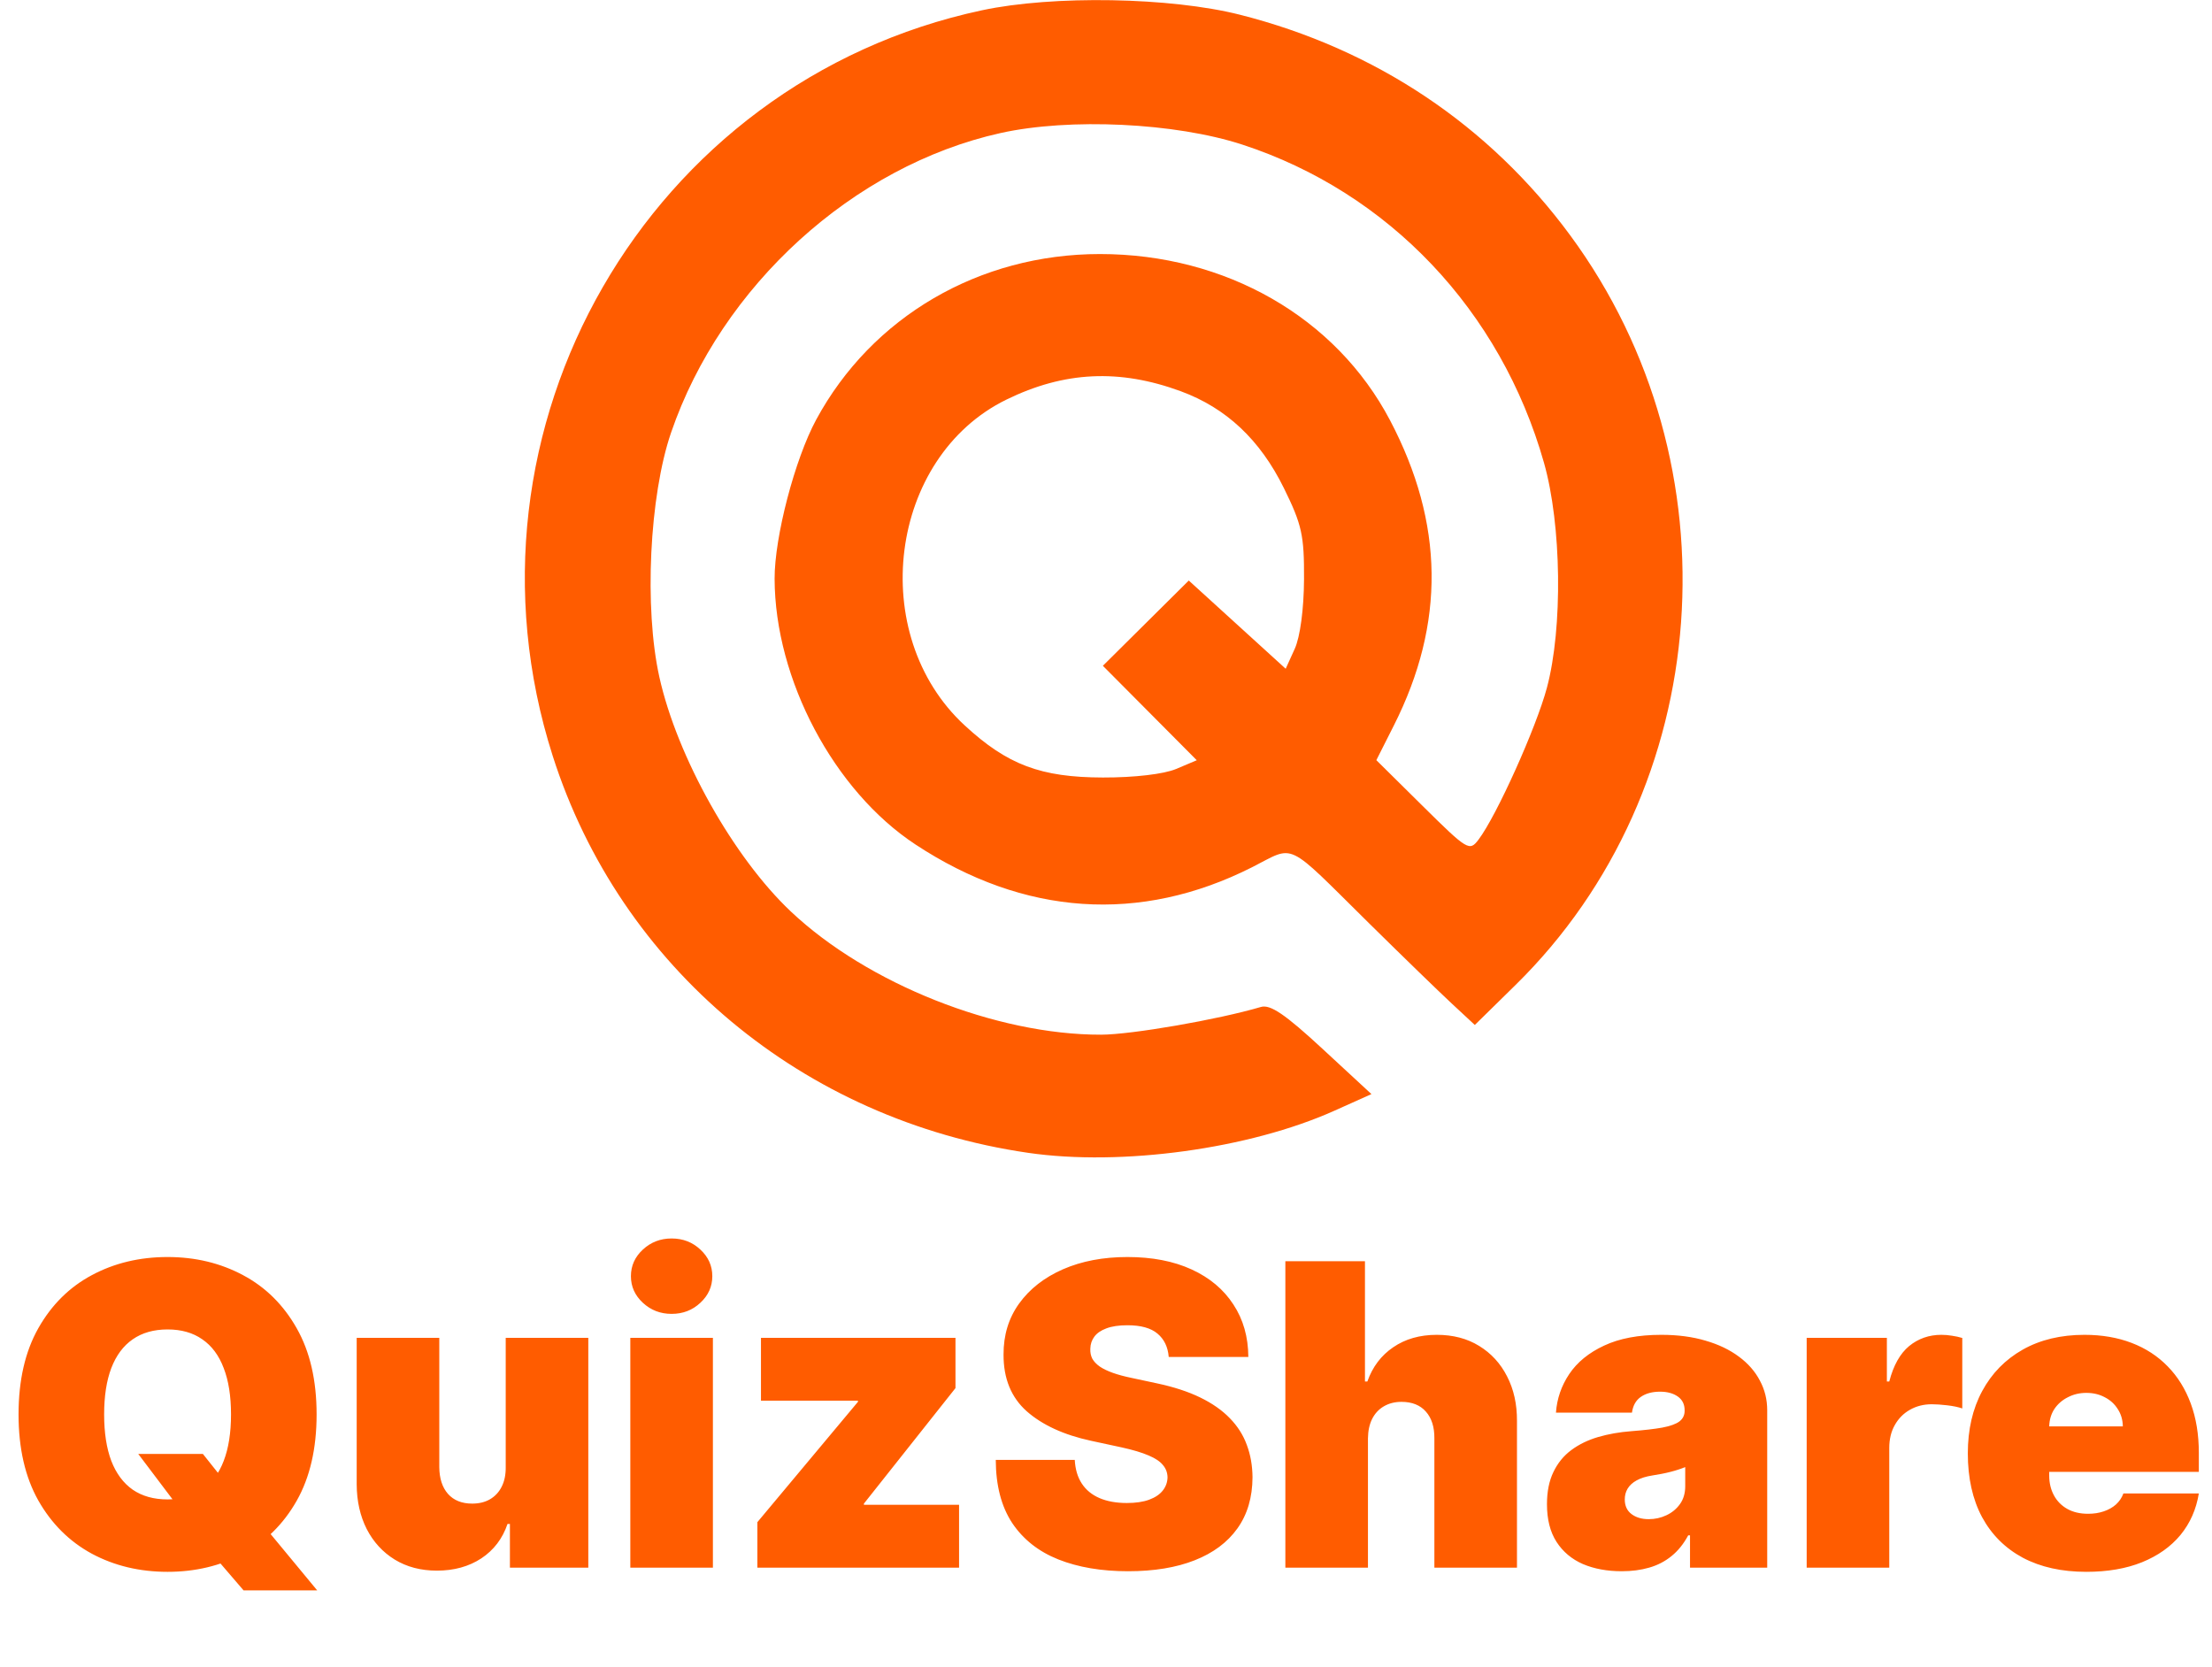 <svg width="357" height="269" viewBox="0 0 357 269" fill="none" xmlns="http://www.w3.org/2000/svg">
<path fill-rule="evenodd" clip-rule="evenodd" d="M158.5 1.656C104.561 13.159 72.319 69.153 89.205 122C100.125 156.174 129.561 180.751 165.919 186.052C181.004 188.251 201.64 185.415 215.365 179.256L221.34 176.574L213.42 169.249C207.411 163.691 205.017 162.065 203.5 162.513C196.575 164.556 182.623 166.976 177.708 166.987C160.797 167.025 140.014 158.778 127.656 147.125C118.383 138.381 109.286 122.168 106.417 109.272C103.938 98.128 104.806 80.028 108.31 69.807C116.428 46.129 137.732 26.756 161.459 21.477C172.621 18.994 189.683 19.807 200.5 23.338C224.134 31.052 242.222 50.13 249.189 74.691C252.029 84.704 252.244 101.328 249.658 111C247.935 117.445 241.537 131.655 238.627 135.5C237.164 137.433 236.863 137.252 229.623 130.091L222.132 122.681L224.954 117.091C233.28 100.593 233.081 84.462 224.346 67.84C215.607 51.209 197.796 41 177.518 41C158.041 41 140.718 51.111 131.728 67.728C128.281 74.1 124.995 86.668 125.015 93.41C125.062 109.654 134.587 127.623 147.742 136.286C165.253 147.817 183.994 149.089 202.056 139.972C209.153 136.389 207.243 135.476 220.95 149C226.246 154.225 232.254 160.056 234.302 161.959L238.025 165.417L244.602 158.959C276.822 127.316 280.644 74.988 253.436 38C240.341 20.198 221.968 7.921 200.133 2.382C188.933 -0.459 169.969 -0.79 158.5 1.656ZM190.579 63.146C197.912 65.846 203.369 70.974 207.208 78.771C210.12 84.685 210.495 86.385 210.46 93.479C210.436 98.294 209.836 102.785 208.96 104.714L207.5 107.928L199.68 100.81L191.861 93.692L184.928 100.571L177.995 107.451L185.573 115.073L193.15 122.695L189.825 124.098C187.835 124.937 183.089 125.492 178 125.481C167.963 125.458 162.6 123.438 155.71 117.087C139.777 102.401 143.432 73.786 162.426 64.492C171.763 59.924 180.672 59.498 190.579 63.146Z" fill="#FF5C00"/>
<path d="M22.312 234.648H32.744L36.511 239.381L42.886 246.625L51.193 256.67H39.312L33.42 249.812L29.46 244.114L22.312 234.648ZM51.097 228.273C51.097 233.778 50.026 238.423 47.885 242.206C45.744 245.973 42.854 248.83 39.216 250.778C35.578 252.71 31.521 253.676 27.046 253.676C22.538 253.676 18.465 252.702 14.827 250.754C11.204 248.79 8.323 245.925 6.182 242.158C4.057 238.375 2.994 233.746 2.994 228.273C2.994 222.767 4.057 218.131 6.182 214.364C8.323 210.58 11.204 207.723 14.827 205.791C18.465 203.843 22.538 202.869 27.046 202.869C31.521 202.869 35.578 203.843 39.216 205.791C42.854 207.723 45.744 210.58 47.885 214.364C50.026 218.131 51.097 222.767 51.097 228.273ZM37.284 228.273C37.284 225.311 36.89 222.815 36.101 220.787C35.328 218.742 34.177 217.197 32.648 216.151C31.134 215.088 29.267 214.557 27.046 214.557C24.824 214.557 22.948 215.088 21.419 216.151C19.906 217.197 18.755 218.742 17.966 220.787C17.193 222.815 16.807 225.311 16.807 228.273C16.807 231.235 17.193 233.738 17.966 235.783C18.755 237.811 19.906 239.357 21.419 240.419C22.948 241.465 24.824 241.989 27.046 241.989C29.267 241.989 31.134 241.465 32.648 240.419C34.177 239.357 35.328 237.811 36.101 235.783C36.89 233.738 37.284 231.235 37.284 228.273ZM81.619 236.773V215.909H94.949V253H82.296V245.949H81.909C81.104 248.315 79.696 250.167 77.683 251.503C75.671 252.823 73.28 253.483 70.511 253.483C67.919 253.483 65.65 252.887 63.702 251.696C61.77 250.505 60.265 248.863 59.186 246.77C58.124 244.677 57.584 242.278 57.568 239.574V215.909H70.898V236.773C70.914 238.608 71.381 240.049 72.298 241.095C73.232 242.142 74.536 242.665 76.21 242.665C77.321 242.665 78.279 242.431 79.084 241.964C79.905 241.482 80.533 240.805 80.967 239.936C81.418 239.051 81.635 237.996 81.619 236.773ZM101.728 253V215.909H115.058V253H101.728ZM108.393 212.045C106.59 212.045 105.045 211.45 103.757 210.259C102.469 209.067 101.825 207.634 101.825 205.96C101.825 204.286 102.469 202.853 103.757 201.662C105.045 200.471 106.59 199.875 108.393 199.875C110.212 199.875 111.758 200.471 113.029 201.662C114.317 202.853 114.961 204.286 114.961 205.96C114.961 207.634 114.317 209.067 113.029 210.259C111.758 211.45 110.212 212.045 108.393 212.045ZM122.236 253V245.659L138.463 226.244V226.051H122.815V215.909H154.207V224.023L139.429 242.665V242.858H154.787V253H122.236ZM188.624 219C188.495 217.39 187.891 216.134 186.813 215.233C185.75 214.331 184.132 213.881 181.959 213.881C180.575 213.881 179.44 214.05 178.554 214.388C177.685 214.71 177.041 215.152 176.623 215.716C176.204 216.279 175.987 216.923 175.971 217.648C175.938 218.243 176.043 218.783 176.284 219.266C176.542 219.732 176.944 220.159 177.492 220.545C178.039 220.916 178.739 221.254 179.593 221.56C180.446 221.866 181.46 222.139 182.635 222.381L186.692 223.25C189.429 223.83 191.771 224.594 193.719 225.544C195.667 226.494 197.261 227.613 198.5 228.901C199.74 230.172 200.65 231.605 201.229 233.199C201.825 234.793 202.131 236.531 202.147 238.415C202.131 241.667 201.318 244.42 199.708 246.673C198.098 248.927 195.796 250.642 192.801 251.817C189.823 252.992 186.241 253.58 182.056 253.58C177.757 253.58 174.007 252.944 170.803 251.672C167.615 250.4 165.136 248.444 163.365 245.804C161.611 243.148 160.725 239.751 160.709 235.614H173.459C173.54 237.127 173.918 238.399 174.594 239.429C175.27 240.459 176.22 241.24 177.444 241.771C178.683 242.303 180.156 242.568 181.863 242.568C183.295 242.568 184.495 242.391 185.461 242.037C186.426 241.683 187.159 241.192 187.658 240.564C188.157 239.936 188.415 239.22 188.431 238.415C188.415 237.658 188.165 236.998 187.682 236.435C187.215 235.855 186.443 235.34 185.364 234.889C184.285 234.422 182.828 233.988 180.993 233.585L176.067 232.523C171.688 231.573 168.235 229.987 165.708 227.766C163.196 225.528 161.949 222.477 161.965 218.614C161.949 215.474 162.786 212.73 164.476 210.379C166.183 208.013 168.541 206.17 171.551 204.849C174.578 203.529 178.047 202.869 181.959 202.869C185.952 202.869 189.405 203.537 192.319 204.874C195.232 206.21 197.478 208.093 199.056 210.524C200.65 212.939 201.454 215.764 201.471 219H188.624ZM220.777 232.136V253H207.447V203.545H220.294V222.96H220.68C221.517 220.594 222.91 218.75 224.858 217.43C226.806 216.094 229.148 215.426 231.885 215.426C234.509 215.426 236.787 216.022 238.718 217.213C240.666 218.404 242.172 220.046 243.234 222.139C244.313 224.232 244.844 226.631 244.828 229.335V253H231.498V232.136C231.514 230.301 231.056 228.86 230.122 227.814C229.204 226.768 227.892 226.244 226.186 226.244C225.107 226.244 224.157 226.486 223.336 226.969C222.531 227.436 221.904 228.112 221.453 228.997C221.018 229.866 220.793 230.913 220.777 232.136ZM261.743 253.58C259.377 253.58 257.284 253.193 255.465 252.42C253.662 251.632 252.245 250.44 251.215 248.847C250.185 247.253 249.669 245.224 249.669 242.761C249.669 240.733 250.016 239.002 250.708 237.57C251.4 236.121 252.366 234.938 253.605 234.02C254.845 233.102 256.286 232.402 257.928 231.919C259.586 231.436 261.373 231.122 263.289 230.977C265.365 230.816 267.032 230.623 268.287 230.398C269.559 230.156 270.477 229.826 271.04 229.408C271.604 228.973 271.885 228.402 271.885 227.693V227.597C271.885 226.631 271.515 225.89 270.775 225.375C270.034 224.86 269.084 224.602 267.925 224.602C266.653 224.602 265.615 224.884 264.81 225.447C264.021 225.995 263.546 226.84 263.385 227.983H251.118C251.279 225.729 251.996 223.652 253.267 221.753C254.555 219.837 256.431 218.308 258.894 217.165C261.357 216.006 264.432 215.426 268.118 215.426C270.775 215.426 273.157 215.74 275.266 216.368C277.375 216.98 279.17 217.841 280.651 218.952C282.132 220.046 283.259 221.334 284.032 222.815C284.82 224.28 285.215 225.874 285.215 227.597V253H272.755V247.784H272.465C271.724 249.169 270.823 250.287 269.76 251.141C268.714 251.994 267.515 252.614 266.162 253C264.826 253.386 263.353 253.58 261.743 253.58ZM266.09 245.176C267.104 245.176 268.054 244.967 268.939 244.548C269.841 244.13 270.573 243.526 271.137 242.737C271.7 241.948 271.982 240.991 271.982 239.864V236.773C271.628 236.918 271.249 237.054 270.847 237.183C270.461 237.312 270.042 237.433 269.591 237.545C269.157 237.658 268.69 237.763 268.191 237.859C267.708 237.956 267.201 238.045 266.669 238.125C265.639 238.286 264.794 238.552 264.134 238.922C263.49 239.276 263.007 239.719 262.685 240.25C262.379 240.765 262.226 241.345 262.226 241.989C262.226 243.019 262.588 243.808 263.313 244.355C264.037 244.902 264.963 245.176 266.09 245.176ZM291.584 253V215.909H304.527V222.96H304.913C305.589 220.352 306.66 218.445 308.125 217.237C309.606 216.03 311.337 215.426 313.317 215.426C313.896 215.426 314.468 215.474 315.031 215.571C315.611 215.652 316.166 215.772 316.697 215.933V227.307C316.037 227.081 315.224 226.912 314.259 226.8C313.293 226.687 312.464 226.631 311.771 226.631C310.467 226.631 309.292 226.929 308.246 227.524C307.215 228.104 306.402 228.925 305.807 229.987C305.211 231.034 304.913 232.265 304.913 233.682V253H291.584ZM336.716 253.676C332.756 253.676 329.343 252.92 326.477 251.406C323.628 249.877 321.43 247.687 319.885 244.838C318.356 241.973 317.591 238.544 317.591 234.551C317.591 230.72 318.364 227.371 319.909 224.506C321.455 221.64 323.636 219.411 326.453 217.817C329.27 216.223 332.595 215.426 336.426 215.426C339.227 215.426 341.763 215.861 344.033 216.73C346.303 217.599 348.242 218.863 349.852 220.521C351.462 222.163 352.702 224.16 353.571 226.51C354.44 228.86 354.875 231.509 354.875 234.455V237.545H321.744V230.205H342.608C342.592 229.142 342.318 228.208 341.787 227.403C341.272 226.582 340.571 225.946 339.686 225.496C338.817 225.029 337.827 224.795 336.716 224.795C335.637 224.795 334.647 225.029 333.746 225.496C332.844 225.946 332.12 226.574 331.572 227.379C331.041 228.184 330.759 229.126 330.727 230.205V238.125C330.727 239.316 330.977 240.379 331.476 241.312C331.975 242.246 332.691 242.979 333.625 243.51C334.559 244.041 335.686 244.307 337.006 244.307C337.923 244.307 338.76 244.178 339.517 243.92C340.29 243.663 340.95 243.293 341.497 242.81C342.045 242.311 342.447 241.715 342.705 241.023H354.875C354.456 243.598 353.466 245.836 351.905 247.736C350.343 249.619 348.275 251.084 345.699 252.131C343.139 253.161 340.145 253.676 336.716 253.676Z" fill="#FF5C00"/>
</svg>
